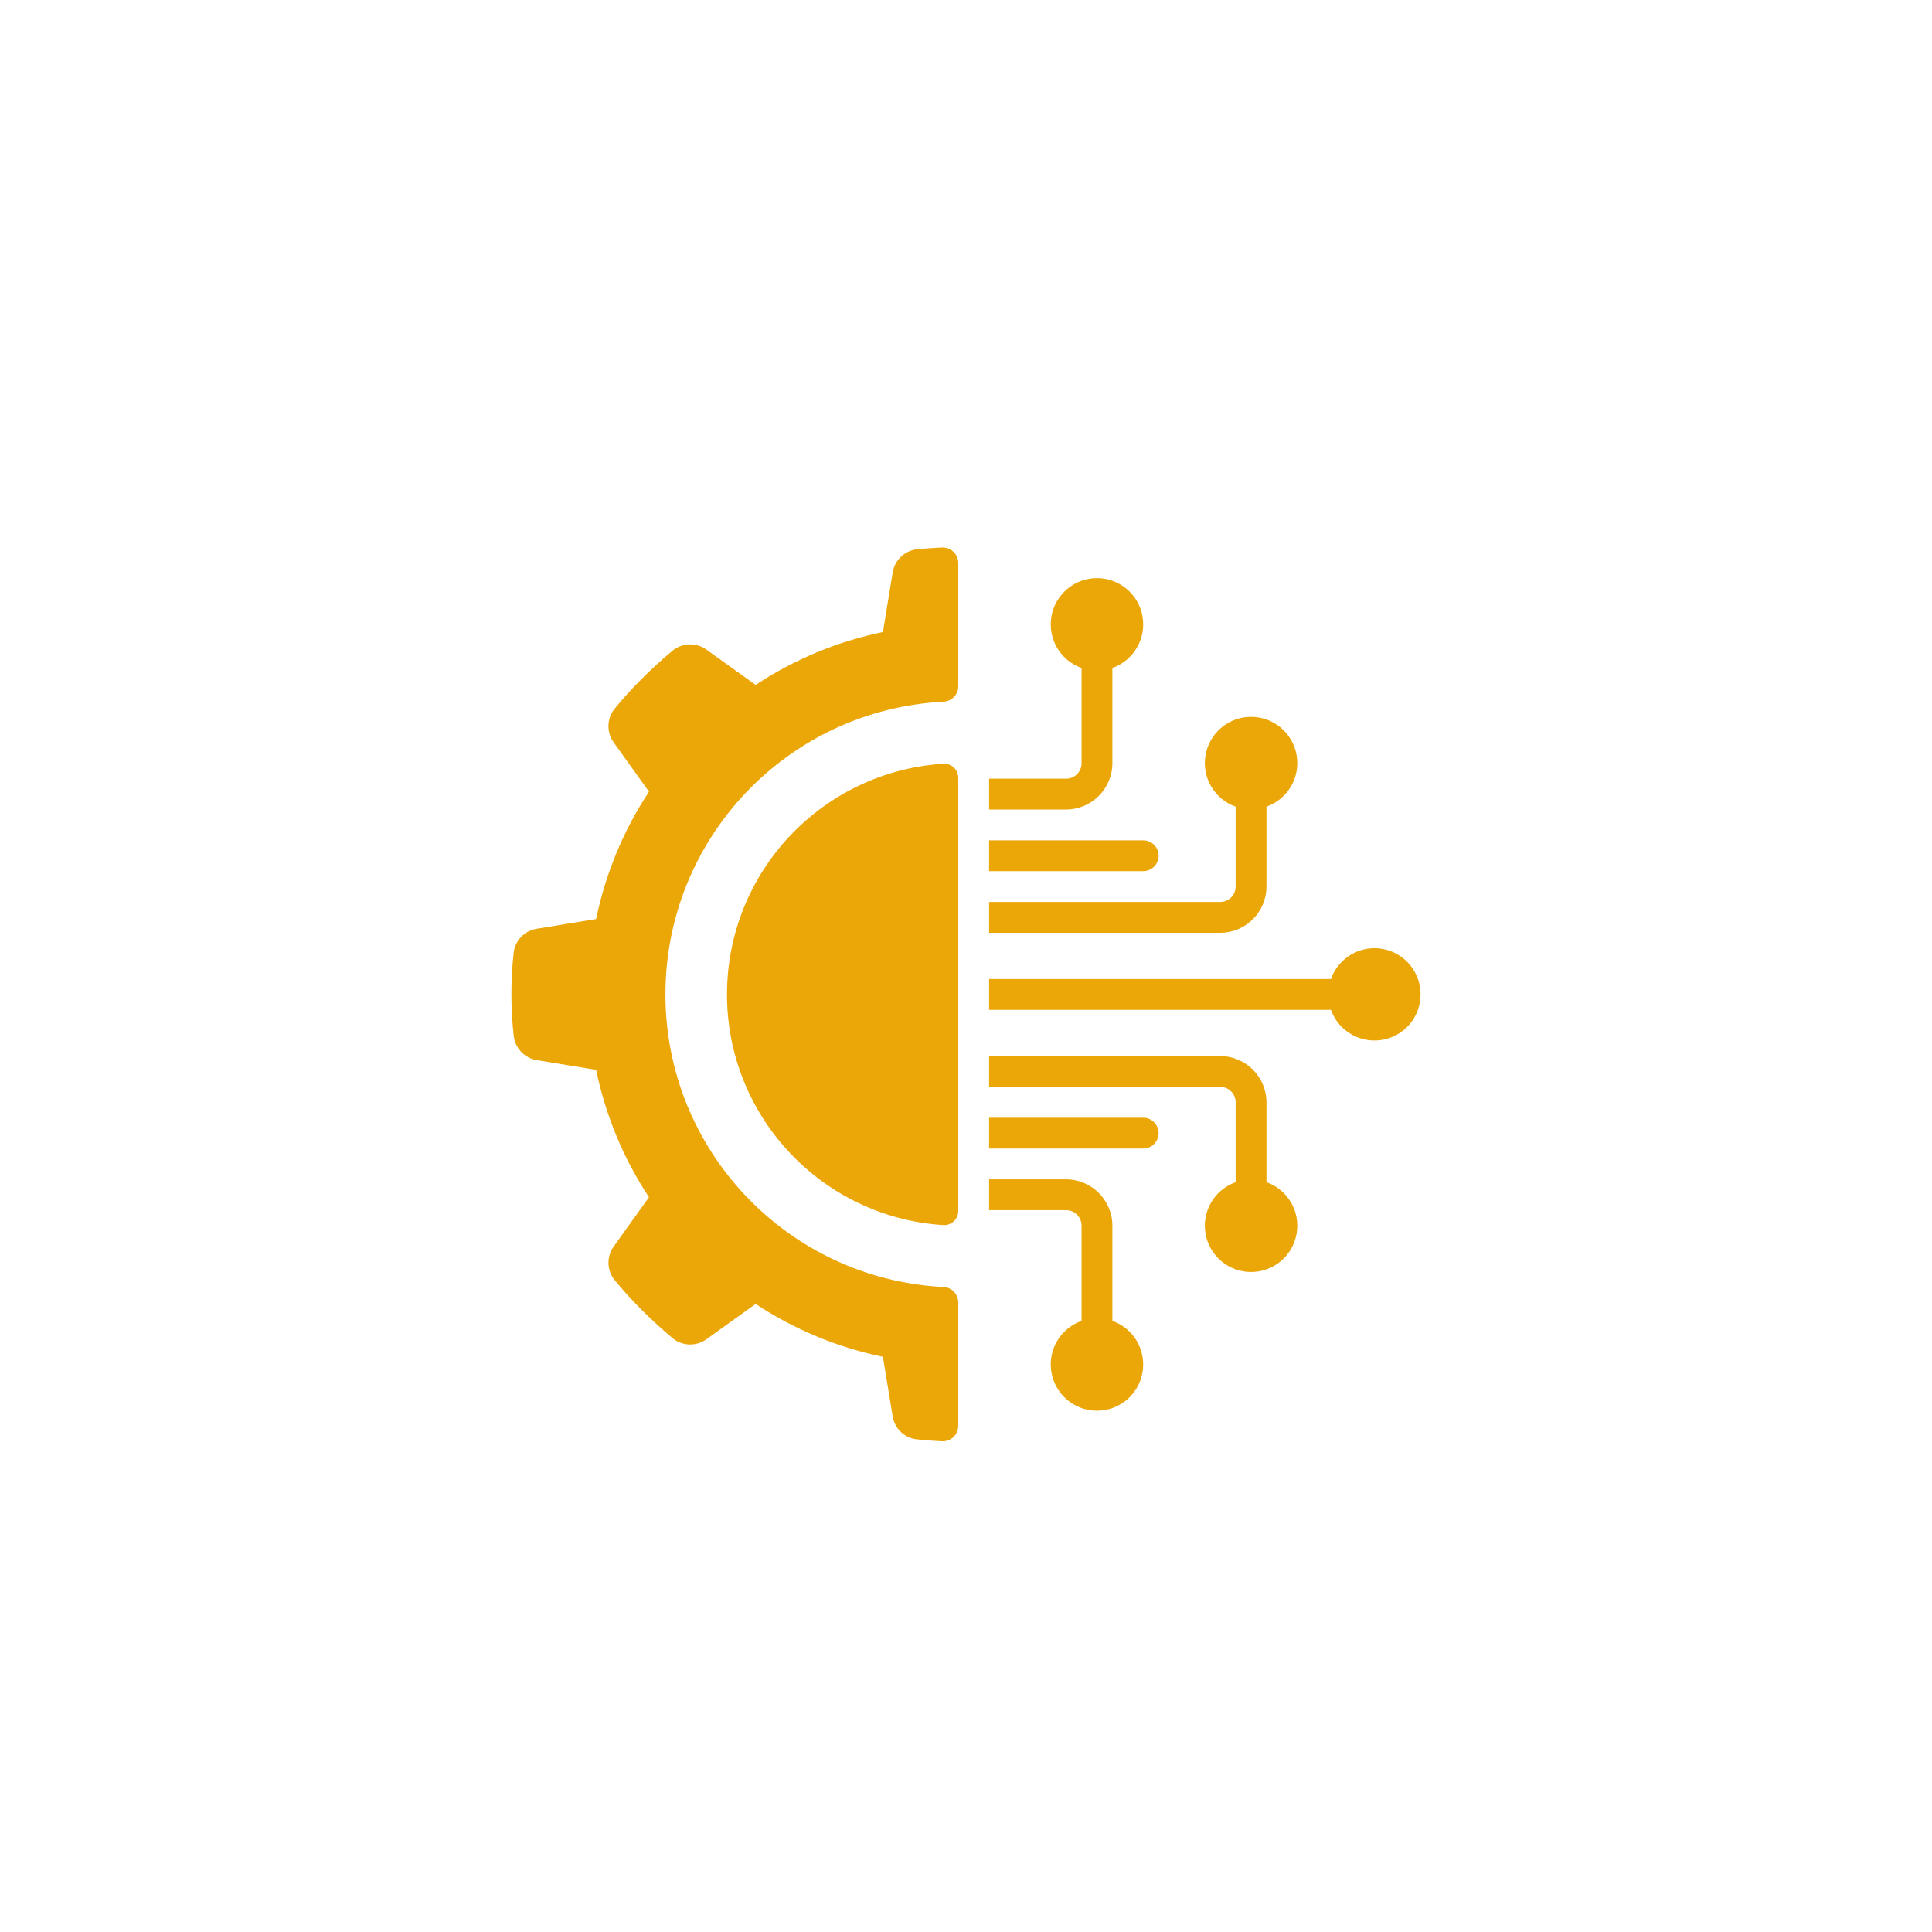 <svg width="68" height="68" viewBox="0 0 68 68" fill="none" xmlns="http://www.w3.org/2000/svg">
<g filter="url(#filter0_d_6066_327)">
<circle cx="34" cy="30" r="30" fill="white"/>
<g clip-path="url(#clip0_6066_327)">
<path d="M18.894 33.313L20.982 33.655C21.312 35.254 21.943 36.776 22.842 38.139L21.606 39.864C21.349 40.214 21.354 40.69 21.616 41.035C21.928 41.416 22.26 41.781 22.609 42.128C22.962 42.481 23.325 42.806 23.699 43.121C24.044 43.384 24.521 43.389 24.871 43.132L26.596 41.895C27.957 42.794 29.478 43.426 31.076 43.756L31.418 45.846C31.483 46.273 31.824 46.606 32.253 46.659C32.55 46.693 32.849 46.714 33.155 46.729C33.304 46.736 33.449 46.682 33.557 46.58C33.665 46.478 33.727 46.336 33.728 46.188V41.841C33.727 41.548 33.494 41.308 33.201 41.298C27.72 41.014 23.421 36.487 23.421 30.999C23.421 25.51 27.72 20.983 33.201 20.699C33.494 20.689 33.727 20.45 33.728 20.157V15.814C33.727 15.665 33.666 15.523 33.558 15.421C33.45 15.318 33.306 15.264 33.157 15.271C32.852 15.284 32.551 15.305 32.253 15.335C31.824 15.394 31.484 15.727 31.418 16.155L31.076 18.245C29.478 18.576 27.957 19.208 26.596 20.107L24.871 18.87C24.521 18.612 24.044 18.617 23.699 18.88C23.319 19.193 22.955 19.524 22.609 19.873C22.257 20.218 21.925 20.583 21.616 20.966C21.352 21.311 21.348 21.789 21.606 22.139L22.842 23.865C21.943 25.227 21.312 26.748 20.982 28.347L18.894 28.689C18.466 28.754 18.134 29.095 18.08 29.524C17.973 30.498 17.973 31.48 18.08 32.453C18.128 32.889 18.461 33.241 18.894 33.313Z" fill="#EBA707"/>
<path d="M33.209 22.881C28.924 23.152 25.588 26.707 25.588 31.001C25.588 35.294 28.924 38.849 33.209 39.12C33.346 39.126 33.478 39.075 33.577 38.98C33.675 38.885 33.729 38.754 33.728 38.618V23.383C33.729 23.247 33.675 23.116 33.577 23.021C33.478 22.926 33.346 22.875 33.209 22.881Z" fill="#EBA707"/>
<path d="M37.525 23.407H34.813V24.492H37.525C38.422 24.489 39.149 23.762 39.152 22.865V19.511C39.899 19.247 40.347 18.483 40.213 17.701C40.079 16.92 39.402 16.349 38.609 16.349C37.817 16.349 37.14 16.92 37.006 17.701C36.872 18.483 37.32 19.247 38.067 19.511V22.865C38.067 23.164 37.824 23.407 37.525 23.407Z" fill="#EBA707"/>
<path d="M34.813 26.662H40.237C40.536 26.662 40.779 26.419 40.779 26.119C40.779 25.82 40.536 25.577 40.237 25.577H34.813V26.662Z" fill="#EBA707"/>
<path d="M34.813 38.594H37.525C37.824 38.594 38.067 38.837 38.067 39.136V42.491C37.32 42.755 36.872 43.519 37.006 44.3C37.14 45.081 37.817 45.652 38.609 45.652C39.402 45.652 40.079 45.081 40.213 44.3C40.347 43.519 39.899 42.755 39.152 42.491V39.136C39.149 38.239 38.422 37.512 37.525 37.509H34.813V38.594H34.813Z" fill="#EBA707"/>
<path d="M42.949 33.17H34.813V34.255H42.949C43.248 34.255 43.491 34.498 43.491 34.797V37.609C42.744 37.873 42.296 38.637 42.43 39.418C42.564 40.199 43.241 40.77 44.033 40.77C44.826 40.77 45.503 40.199 45.637 39.418C45.771 38.637 45.323 37.873 44.576 37.609V34.797C44.573 33.9 43.846 33.173 42.949 33.17Z" fill="#EBA707"/>
<path d="M48.372 29.373C47.685 29.376 47.074 29.811 46.845 30.458H34.813V31.543H46.845C47.122 32.321 47.939 32.767 48.744 32.58C49.548 32.393 50.084 31.632 49.989 30.811C49.894 29.991 49.198 29.372 48.372 29.373Z" fill="#EBA707"/>
<path d="M40.779 35.882C40.779 35.582 40.536 35.34 40.237 35.34H34.813V36.424H40.237C40.536 36.424 40.779 36.182 40.779 35.882Z" fill="#EBA707"/>
<path d="M44.576 27.204V24.392C45.323 24.128 45.771 23.364 45.637 22.583C45.503 21.802 44.826 21.231 44.033 21.231C43.241 21.231 42.564 21.802 42.43 22.583C42.296 23.364 42.744 24.128 43.491 24.392V27.204C43.491 27.504 43.248 27.746 42.949 27.746H34.813V28.831H42.949C43.846 28.828 44.573 28.102 44.576 27.204Z" fill="#EBA707"/>
</g>
</g>
<defs>
<filter id="filter0_d_6066_327" x="0" y="0" width="68" height="68" filterUnits="userSpaceOnUse" color-interpolation-filters="sRGB">
<feFlood flood-opacity="0" result="BackgroundImageFix"/>
<feColorMatrix in="SourceAlpha" type="matrix" values="0 0 0 0 0 0 0 0 0 0 0 0 0 0 0 0 0 0 127 0" result="hardAlpha"/>
<feOffset dy="4"/>
<feGaussianBlur stdDeviation="2"/>
<feComposite in2="hardAlpha" operator="out"/>
<feColorMatrix type="matrix" values="0 0 0 0 0 0 0 0 0 0 0 0 0 0 0 0 0 0 0.25 0"/>
<feBlend mode="normal" in2="BackgroundImageFix" result="effect1_dropShadow_6066_327"/>
<feBlend mode="normal" in="SourceGraphic" in2="effect1_dropShadow_6066_327" result="shape"/>
</filter>
<clipPath id="clip0_6066_327">
<rect width="32" height="32" fill="white" transform="translate(18 15)"/>
</clipPath>
</defs>
</svg>
